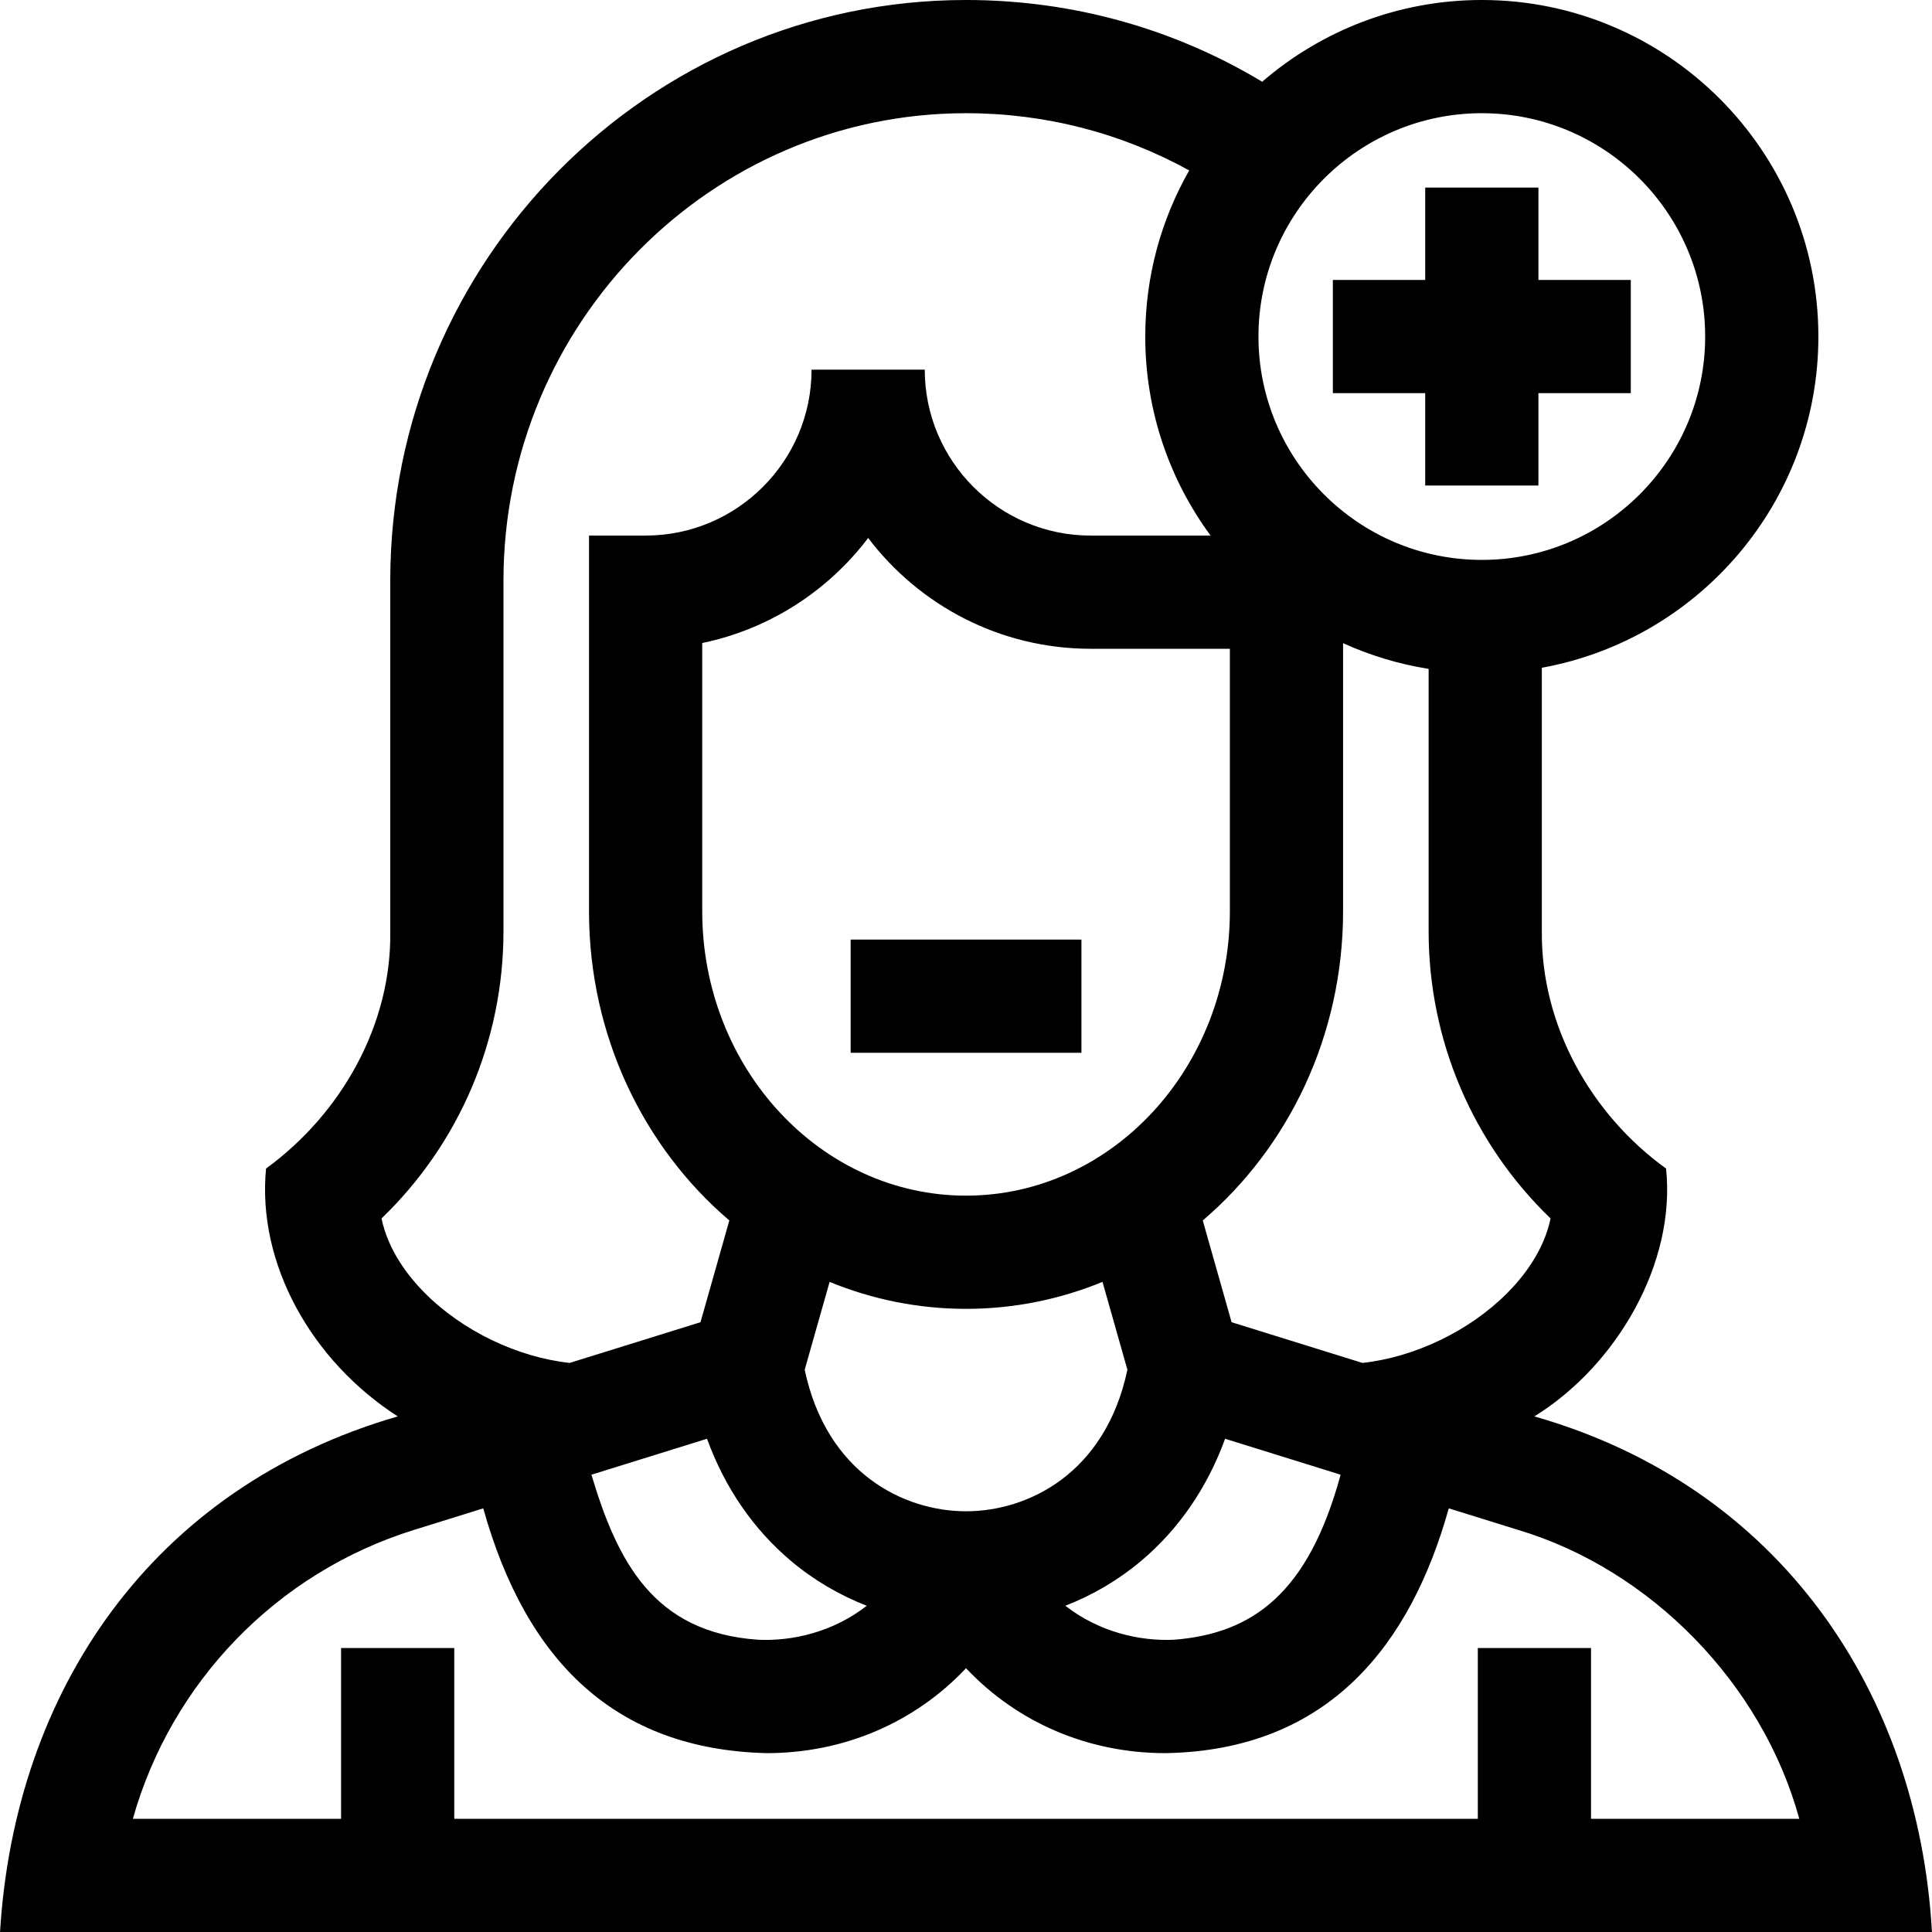<svg id="Capa_1" enable-background="new 0 0 512 512" height="512" viewBox="0 0 512 512" width="512" xmlns="http://www.w3.org/2000/svg"><g><path d="m377.698 128.67h30v-24.48h24.479v-30h-24.479v-24.479h-30v24.479h-24.48v30h24.48z"/><path d="m225.435 249h61.156v30h-61.156z"/><path d="m406.616 375.362c21.836-13.491 37.569-40.642 34.907-65.683-19.846-14.32-33.146-37.85-32.922-62.885v-69.836c41.619-7.521 73.287-44.016 73.287-87.769 0-49.18-40.011-89.19-89.19-89.19-22.223 0-42.573 8.171-58.206 21.666-23.461-14.121-50.387-21.665-78.478-21.665h-.079c-84.094.042-152.51 69.083-152.51 153.904v92.891c.367 24.72-12.905 48.286-32.922 62.885-2.414 25.147 11.973 50.915 34.907 65.683-65.225 18.865-101.525 72.88-105.399 136.637h511.978c-3.604-63.43-40.295-118.082-105.373-136.638zm-150.603-58.503c-38.553 0-69.917-33.819-69.917-75.39v-71.062c17.835-3.688 33.345-13.817 43.976-27.837 13.52 17.829 34.926 29.365 58.976 29.365h36.883v69.534c-.001 41.571-31.365 75.39-69.918 75.39zm0 30c12.747 0 24.942-2.535 36.162-7.146l6.6 23.288c-5.854 27.603-26.438 37.505-42.761 37.505s-36.907-9.902-42.761-37.505l6.6-23.288c11.218 4.611 23.413 7.146 36.16 7.146zm-68.651 34.426c4.711 12.932 12.248 23.961 22.285 32.403 6.009 5.054 12.799 9.034 20.051 11.86-8.942 6.979-19.72 9.432-28.786 9.001-27.771-1.903-37.316-20.797-44.177-43.735zm115.017 32.403c10.037-8.442 17.574-19.471 22.285-32.403l30.615 9.525c-8.517 31.31-23.193 42.102-44.165 43.74-9.059.422-19.838-2.028-28.782-9.003 7.251-2.828 14.04-6.807 20.047-11.859zm108.541-90.781c-1.776 8.451-7.004 15.268-11.53 19.811-10.026 10.062-24.581 16.976-38.331 18.471l-34.673-10.787-7.643-26.966c22.666-19.336 37.188-48.894 37.188-81.966v-71.025c7.11 3.23 14.718 5.55 22.671 6.818v69.532c-.001 28.924 11.686 56.234 32.318 76.112zm-18.222-292.907c32.638 0 59.19 26.553 59.19 59.19s-26.553 59.19-59.19 59.19-59.19-26.553-59.19-59.19 26.552-59.19 59.19-59.19zm-280.062 312.718c-4.526-4.543-9.754-11.359-11.53-19.811 20.633-19.878 32.319-47.188 32.319-76.112v-92.891c0-68.287 54.965-123.87 122.525-123.904h.062c21.024 0 41.23 5.277 59.138 15.169-7.407 12.996-11.644 28.022-11.644 44.021 0 19.72 6.438 37.962 17.315 52.745h-31.775c-24.248 0-43.976-19.728-43.976-43.976h-30c0 24.248-19.728 43.976-43.976 43.976h-15v99.534c0 33.072 14.522 62.629 37.188 81.966l-7.643 26.966-34.673 10.787c-13.749-1.494-28.304-8.408-38.33-18.47zm309.002 139.282v-45.253h-30v45.253h-271.25v-45.253h-30v45.253h-55.178c10.173-36.07 38.027-65.209 74.501-76.557l18.357-5.711c11.323 40.453 34.926 63.871 75.076 64.869 20.635 0 39.368-8.185 52.868-22.504 13.499 14.319 32.231 22.504 52.869 22.504 43.645-.755 65.097-29.253 75.062-64.874l18.403 5.725c34.95 10.442 64.621 40.595 74.485 76.548z"/></g></svg>